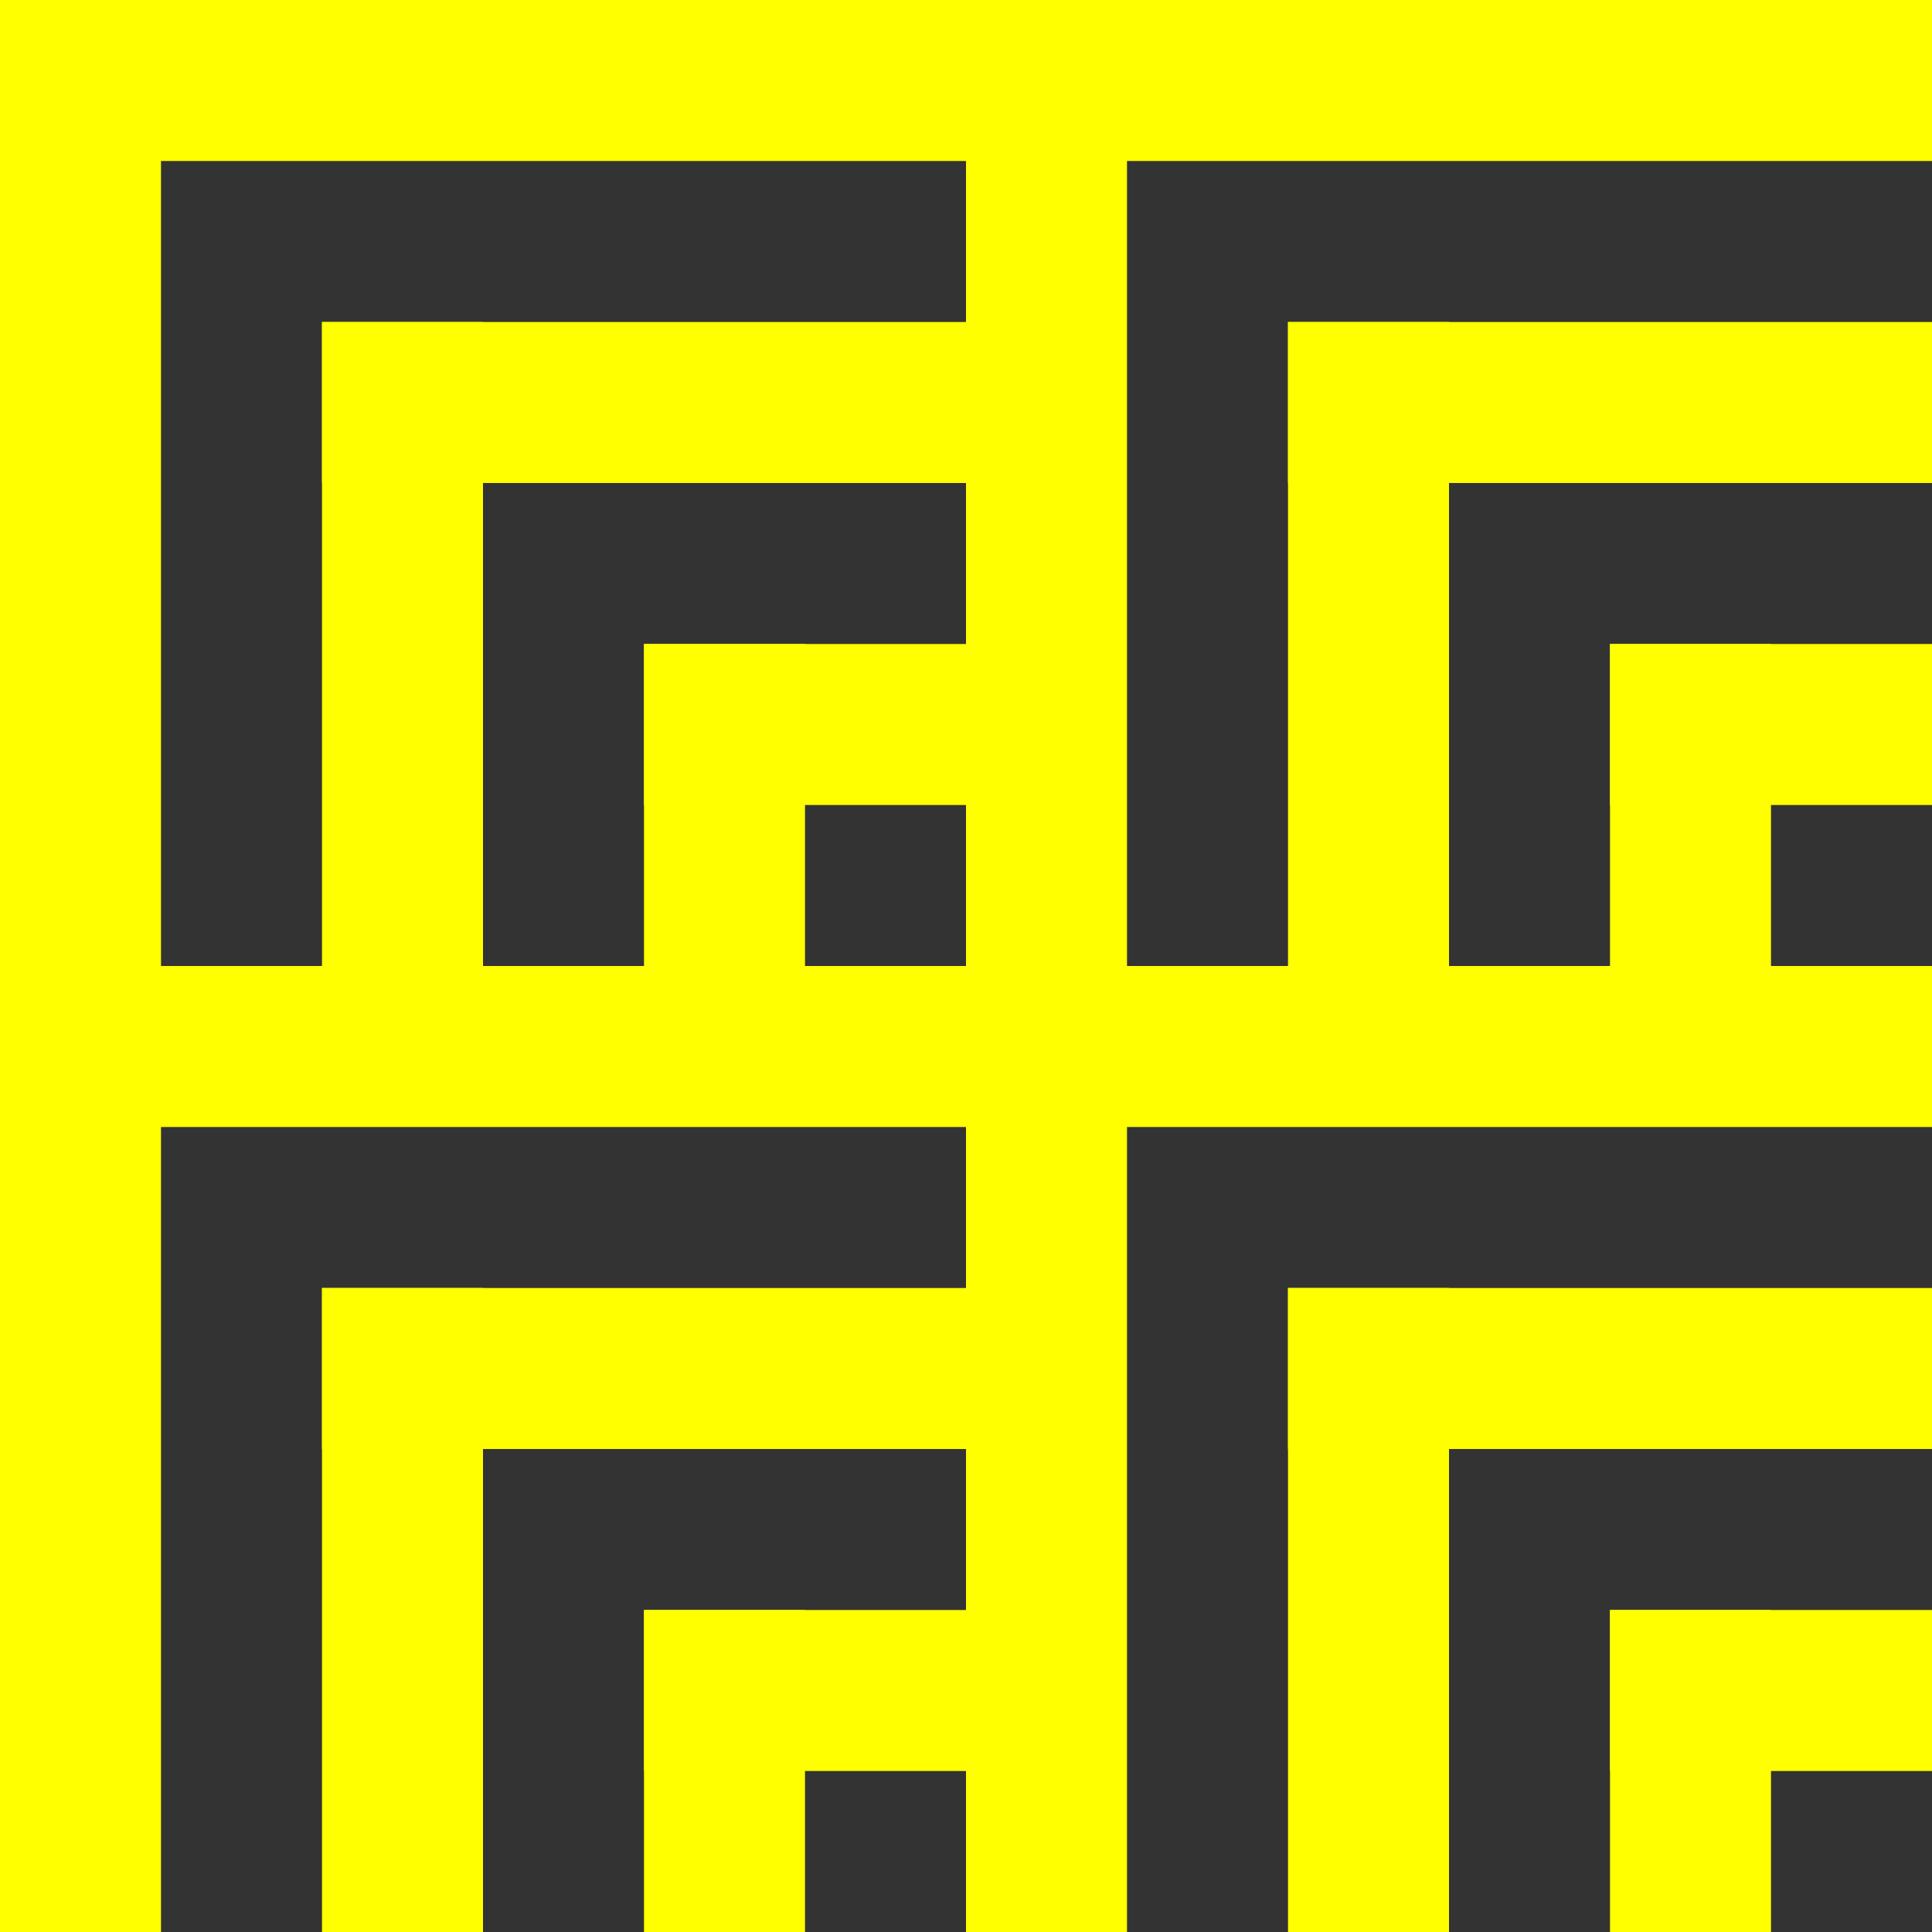 <?xml version="1.0" encoding="utf-8"?>
<!-- Generator: Adobe Illustrator 22.0.1, SVG Export Plug-In . SVG Version: 6.00 Build 0)  -->
<svg version="1.1" id="Layer_1" xmlns="http://www.w3.org/2000/svg" xmlns:xlink="http://www.w3.org/1999/xlink" x="0px" y="0px"
	 viewBox="0 0 120 120" style="enable-background:new 0 0 120 120;" xml:space="preserve">
<rect x="0" y="0" width="120" height="120" fill="#333333" stroke="none"/>
<style type="text/css">
	.st0{fill:#FFFF00;}
</style>
<g id="Layer_3_Copy_Copy">
	<g>
		<path class="st0" d="M0,0h60v10H0V0z"/>
		<path class="st0" d="M10,0v60H0V0H10z"/>
		<path class="st0" d="M20,20h40v10H20V20z"/>
		<path class="st0" d="M30,20v40H20V20H30z"/>
		<path class="st0" d="M40,40h20v10H40V40z"/>
		<path class="st0" d="M50,40v20H40V40H50z"/>
	</g>
	<g>
		<path class="st0" d="M60,0h60v10H60V0z"/>
		<path class="st0" d="M70,0v60H60V0H70z"/>
		<path class="st0" d="M80,20h40v10H80V20z"/>
		<path class="st0" d="M90,20v40H80V20H90z"/>
		<path class="st0" d="M100,40h20v10h-20V40z"/>
		<path class="st0" d="M110,40v20h-10V40H110z"/>
	</g>
	<g>
		<path class="st0" d="M0,60h60v10H0V60z"/>
		<path class="st0" d="M10,60v60H0V60H10z"/>
		<path class="st0" d="M20,80h40v10H20V80z"/>
		<path class="st0" d="M30,80v40H20V80H30z"/>
		<path class="st0" d="M40,100h20v10H40V100z"/>
		<path class="st0" d="M50,100v20H40v-20H50z"/>
	</g>
	<g>
		<path class="st0" d="M60,60h60v10H60V60z"/>
		<path class="st0" d="M70,60v60H60V60H70z"/>
		<path class="st0" d="M80,80h40v10H80V80z"/>
		<path class="st0" d="M90,80v40H80V80H90z"/>
		<path class="st0" d="M100,100h20v10h-20V100z"/>
		<path class="st0" d="M110,100v20h-10v-20H110z"/>
	</g>
</g>
</svg>
